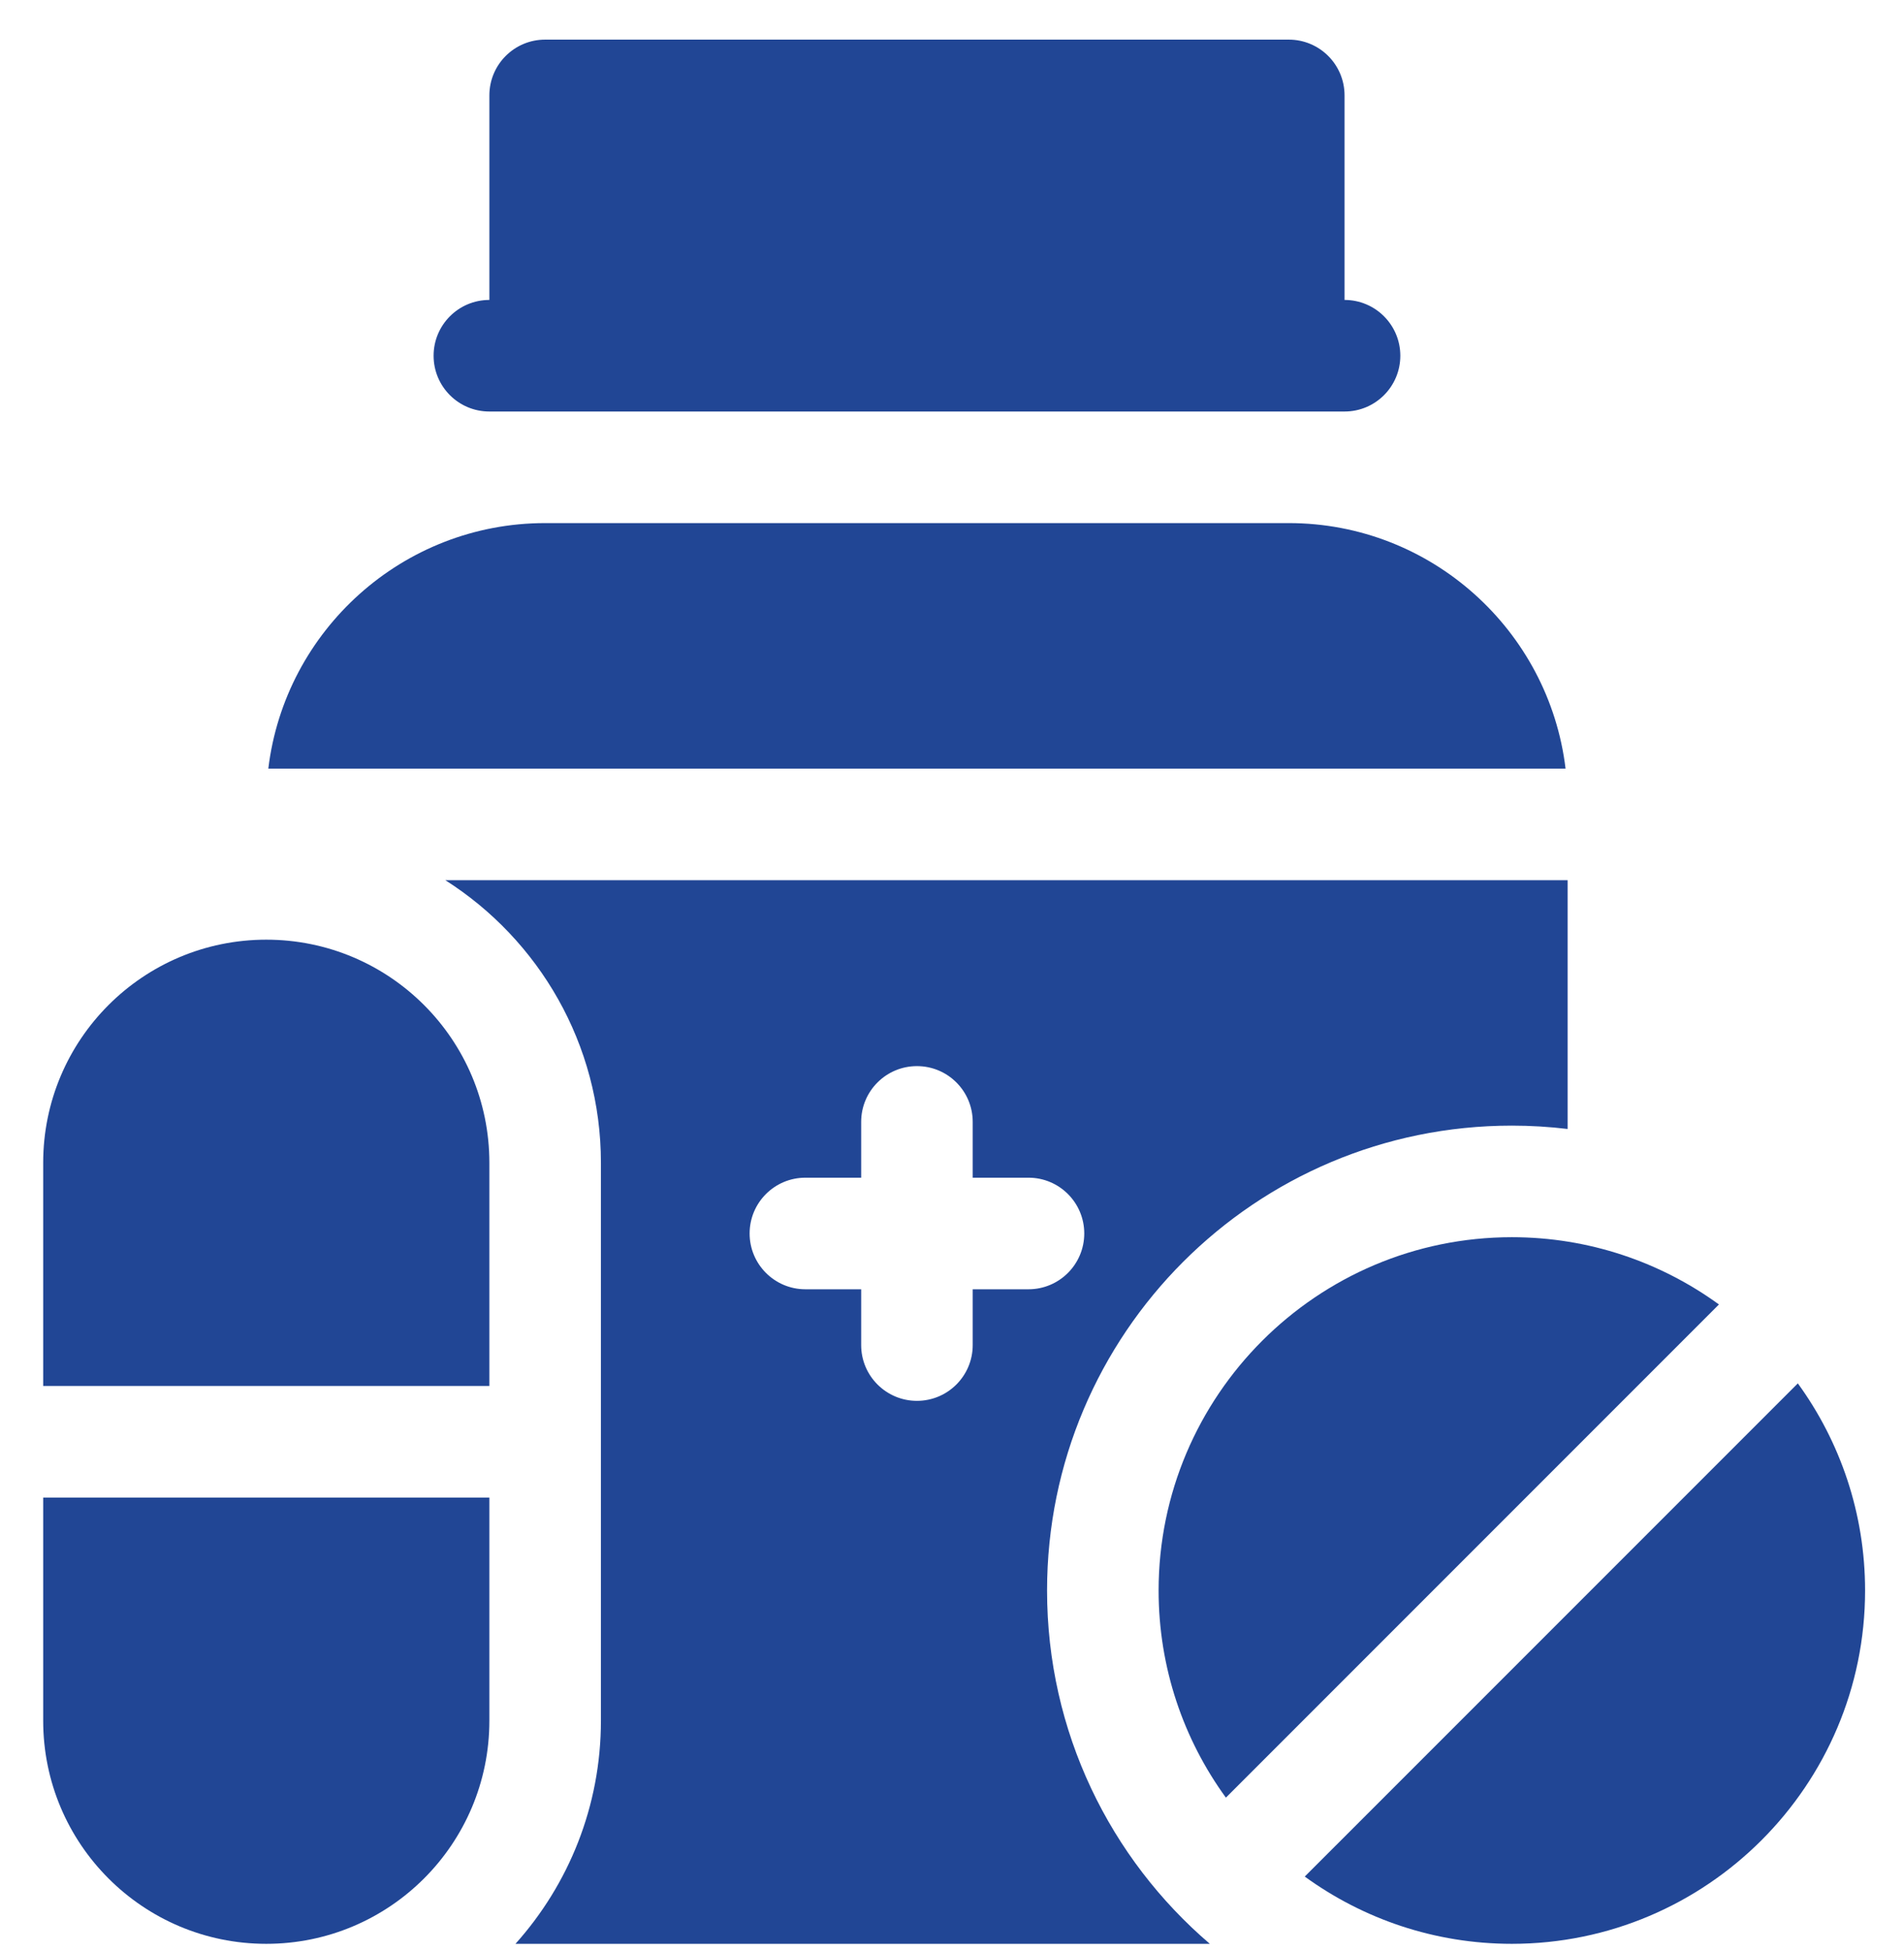 <svg width="41" height="42" viewBox="0 0 41 42" fill="none" xmlns="http://www.w3.org/2000/svg">
<path d="M10.538 8.859H28.953C29.616 8.859 30.154 8.322 30.154 7.658C30.154 6.995 29.616 6.457 28.953 6.457V2.054C28.953 1.39 28.415 0.853 27.752 0.853H11.739C11.075 0.853 10.538 1.39 10.538 2.054V6.457C9.874 6.457 9.337 6.995 9.337 7.658C9.337 8.322 9.874 8.859 10.538 8.859Z" fill="#214695"/>
<path d="M32.556 26.634C28.361 26.634 24.949 30.046 24.949 34.24C24.949 35.905 25.487 37.446 26.398 38.699L37.015 28.082C35.761 27.172 34.22 26.634 32.556 26.634Z" fill="#214695"/>
<path d="M38.714 29.781L28.096 40.398C29.35 41.308 30.891 41.846 32.556 41.846C36.75 41.846 40.162 38.434 40.162 34.24C40.162 32.576 39.624 31.034 38.714 29.781Z" fill="#214695"/>
<path d="M5.734 20.229C3.081 20.229 0.93 22.38 0.93 25.033V29.837H10.538V25.033C10.538 22.38 8.387 20.229 5.734 20.229Z" fill="#214695"/>
<path d="M0.93 32.239V37.042C0.93 39.696 3.081 41.846 5.734 41.846C8.387 41.846 10.538 39.696 10.538 37.042V32.239H0.93Z" fill="#214695"/>
<path d="M22.547 34.24C22.547 28.713 27.028 24.232 32.556 24.232C32.962 24.232 33.363 24.257 33.757 24.304V18.948H9.589C11.602 20.227 12.94 22.476 12.94 25.033V37.042C12.94 38.886 12.243 40.571 11.1 41.846H26.052C23.907 40.011 22.547 37.285 22.547 34.24ZM20.946 27.755V28.956C20.946 29.619 20.409 30.157 19.745 30.157C19.082 30.157 18.544 29.619 18.544 28.956V27.755H17.343C16.68 27.755 16.142 27.217 16.142 26.554C16.142 25.89 16.68 25.353 17.343 25.353H18.544V24.152C18.544 23.488 19.082 22.951 19.745 22.951C20.409 22.951 20.946 23.488 20.946 24.152V25.353H22.147C22.81 25.353 23.348 25.89 23.348 26.554C23.348 27.217 22.81 27.755 22.147 27.755H20.946Z" fill="#214695"/>
<path d="M27.752 11.261H11.739C8.671 11.261 6.136 13.573 5.778 16.546H33.712C33.354 13.573 30.819 11.261 27.752 11.261Z" fill="#214695"/>
</svg>
